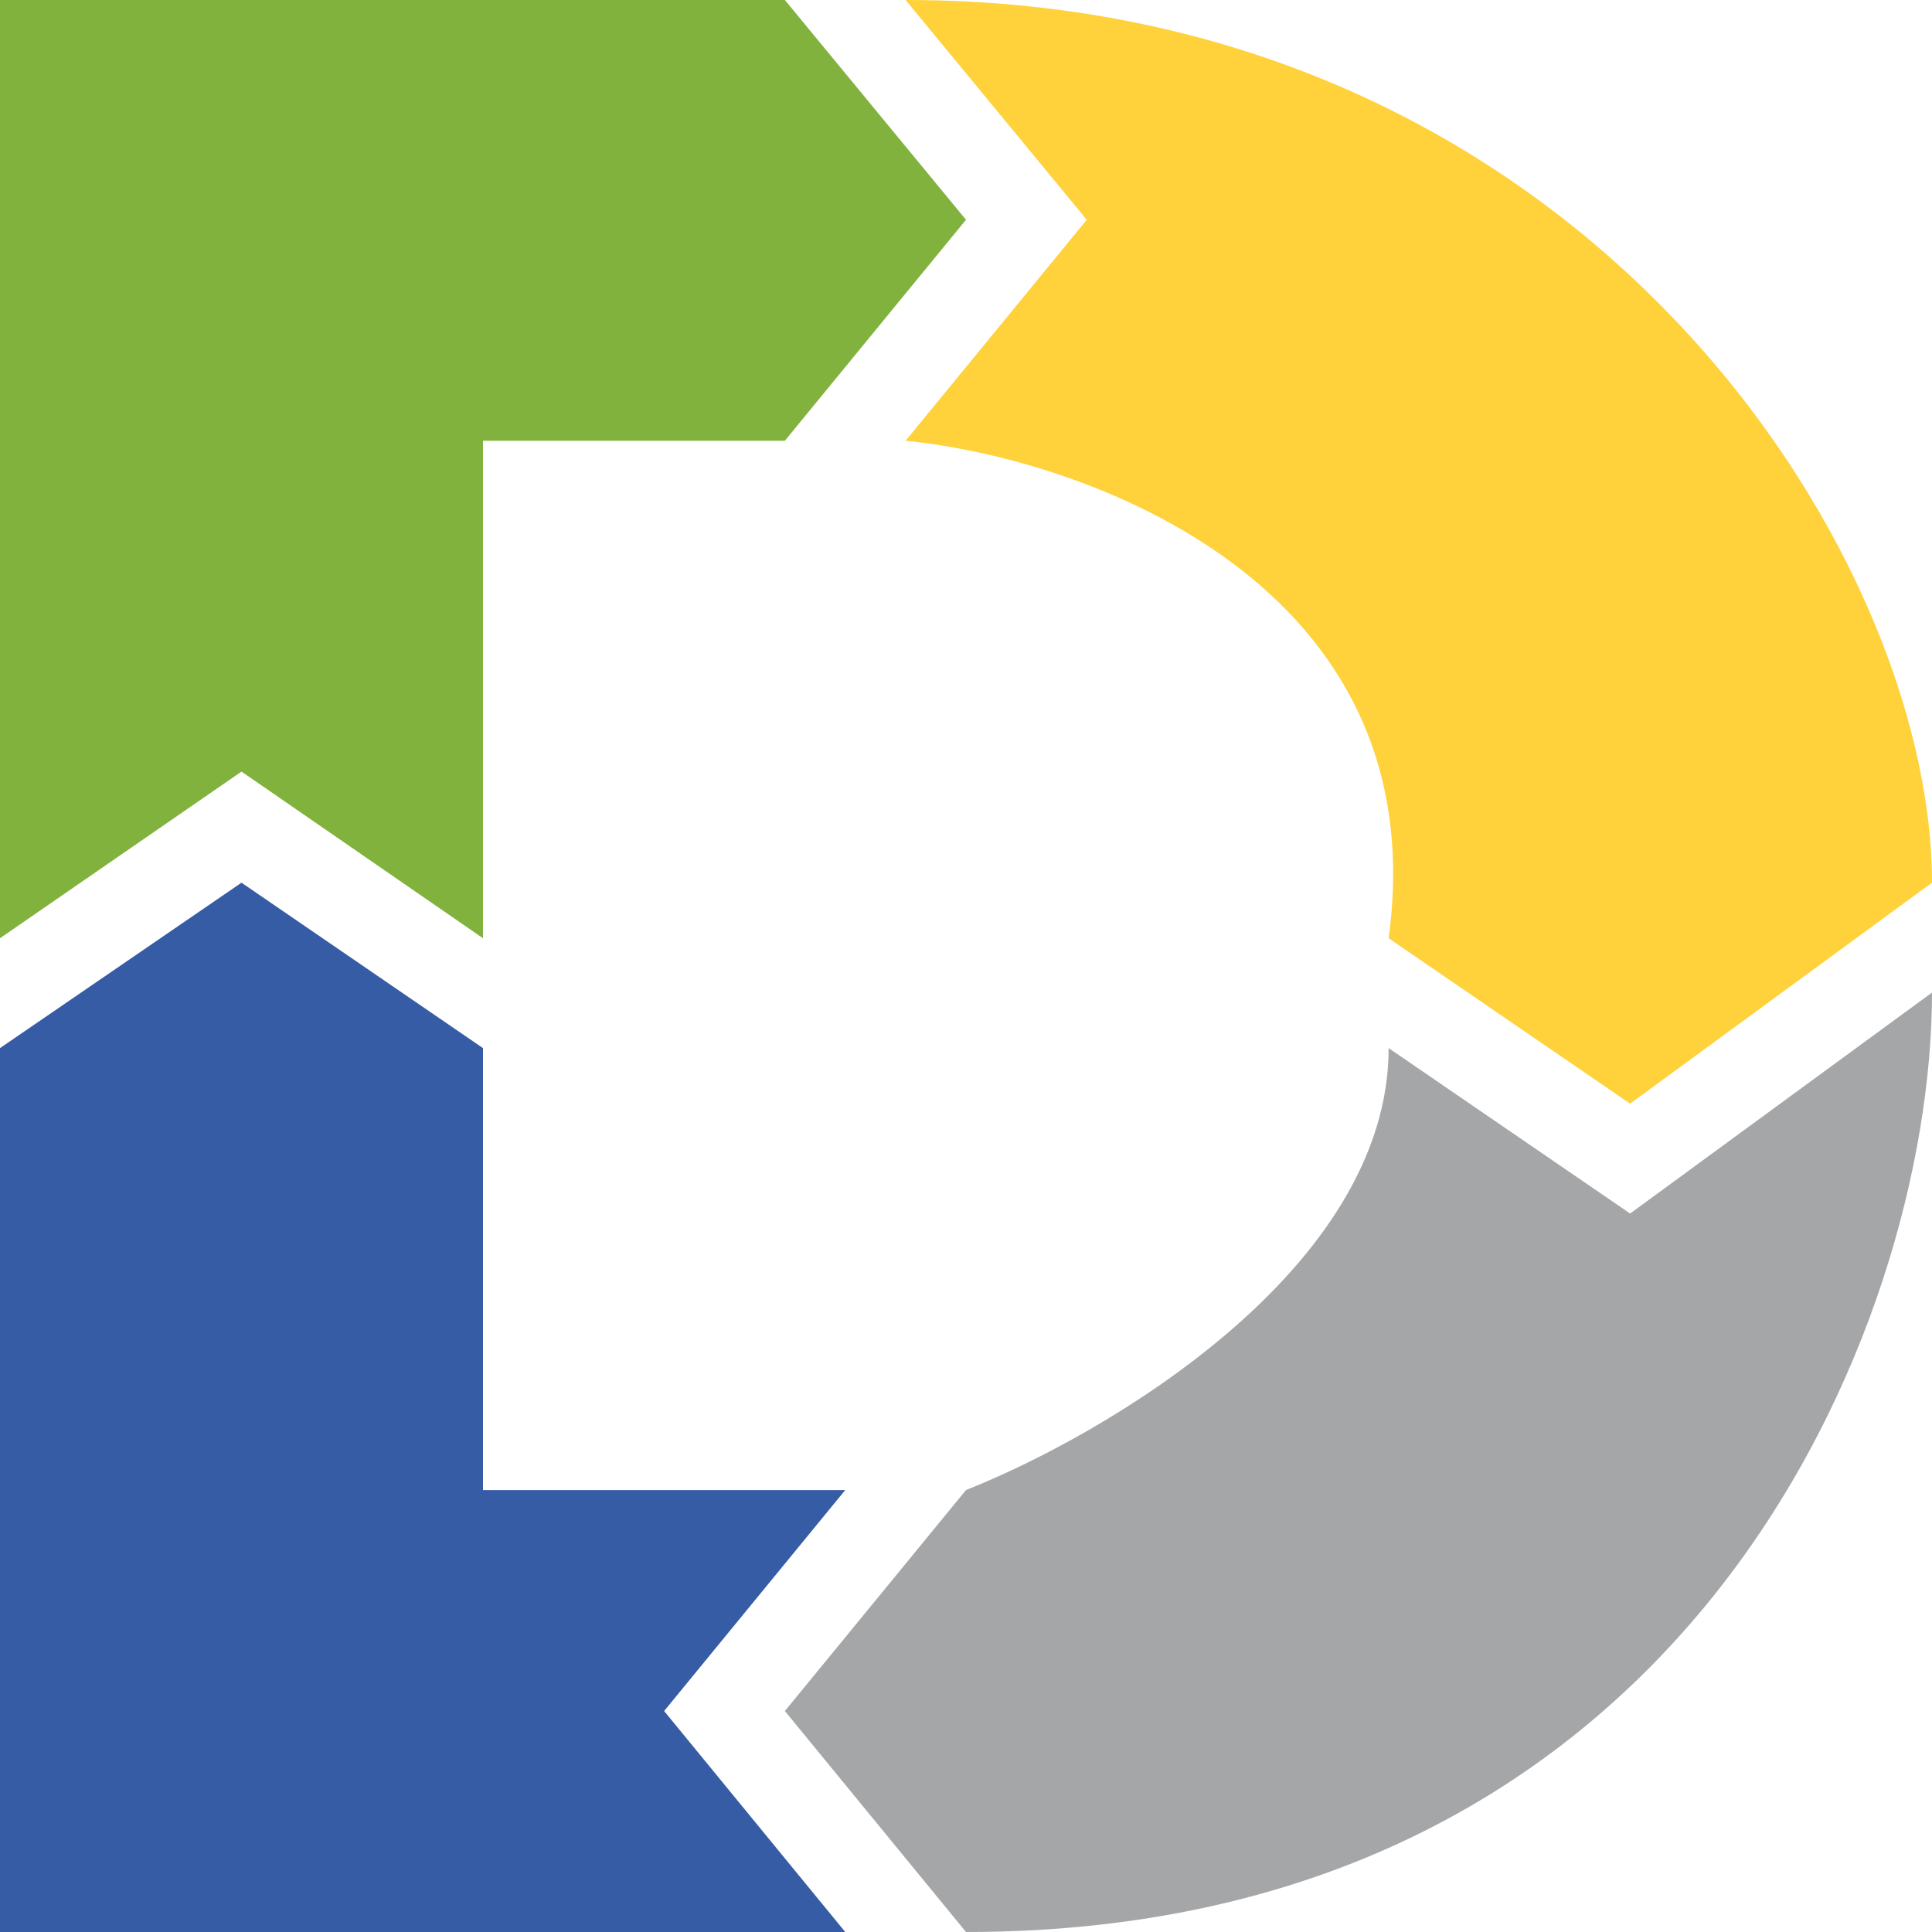 <svg width="16" height="16" viewBox="0 0 16 16" fill="none" xmlns="http://www.w3.org/2000/svg" xmlns:xlink="http://www.w3.org/1999/xlink">
	<desc>
			Created with Pixso.
	</desc>
	<defs/>
	<path id="Vector 15" d="M11.5 7.77L13.5 9.14L16 7.31C16 4.57 13.1 0 7.5 0L9 1.82L7.5 3.65C9 3.8 11.9 4.84 11.5 7.77Z" fill="#FFD13A" fill-opacity="1" fill-rule="evenodd"/>
	<path id="Vector 11" d="M0 0L0 7.77L2 6.39L4 7.77L4 3.65L6.5 3.65L8 1.82L6.5 0L0 0Z" fill="#81B23E" fill-opacity="1" fill-rule="evenodd"/>
	<path id="Vector 13" d="M2 7.31L0 8.68L0 16L7 16L5.5 14.17L7 12.34L4 12.34L4 8.68L2 7.31Z" fill="#365CA5" fill-opacity="1" fill-rule="evenodd"/>
	<path id="Vector 14" d="M6.5 14.17L8 12.34C9.16 11.88 11.5 10.51 11.5 8.68L13.5 10.05L16 8.22C16 10.97 14 16 8 16L6.5 14.17Z" fill="#A4A6A8" fill-opacity="1" fill-rule="evenodd"/>
</svg>
